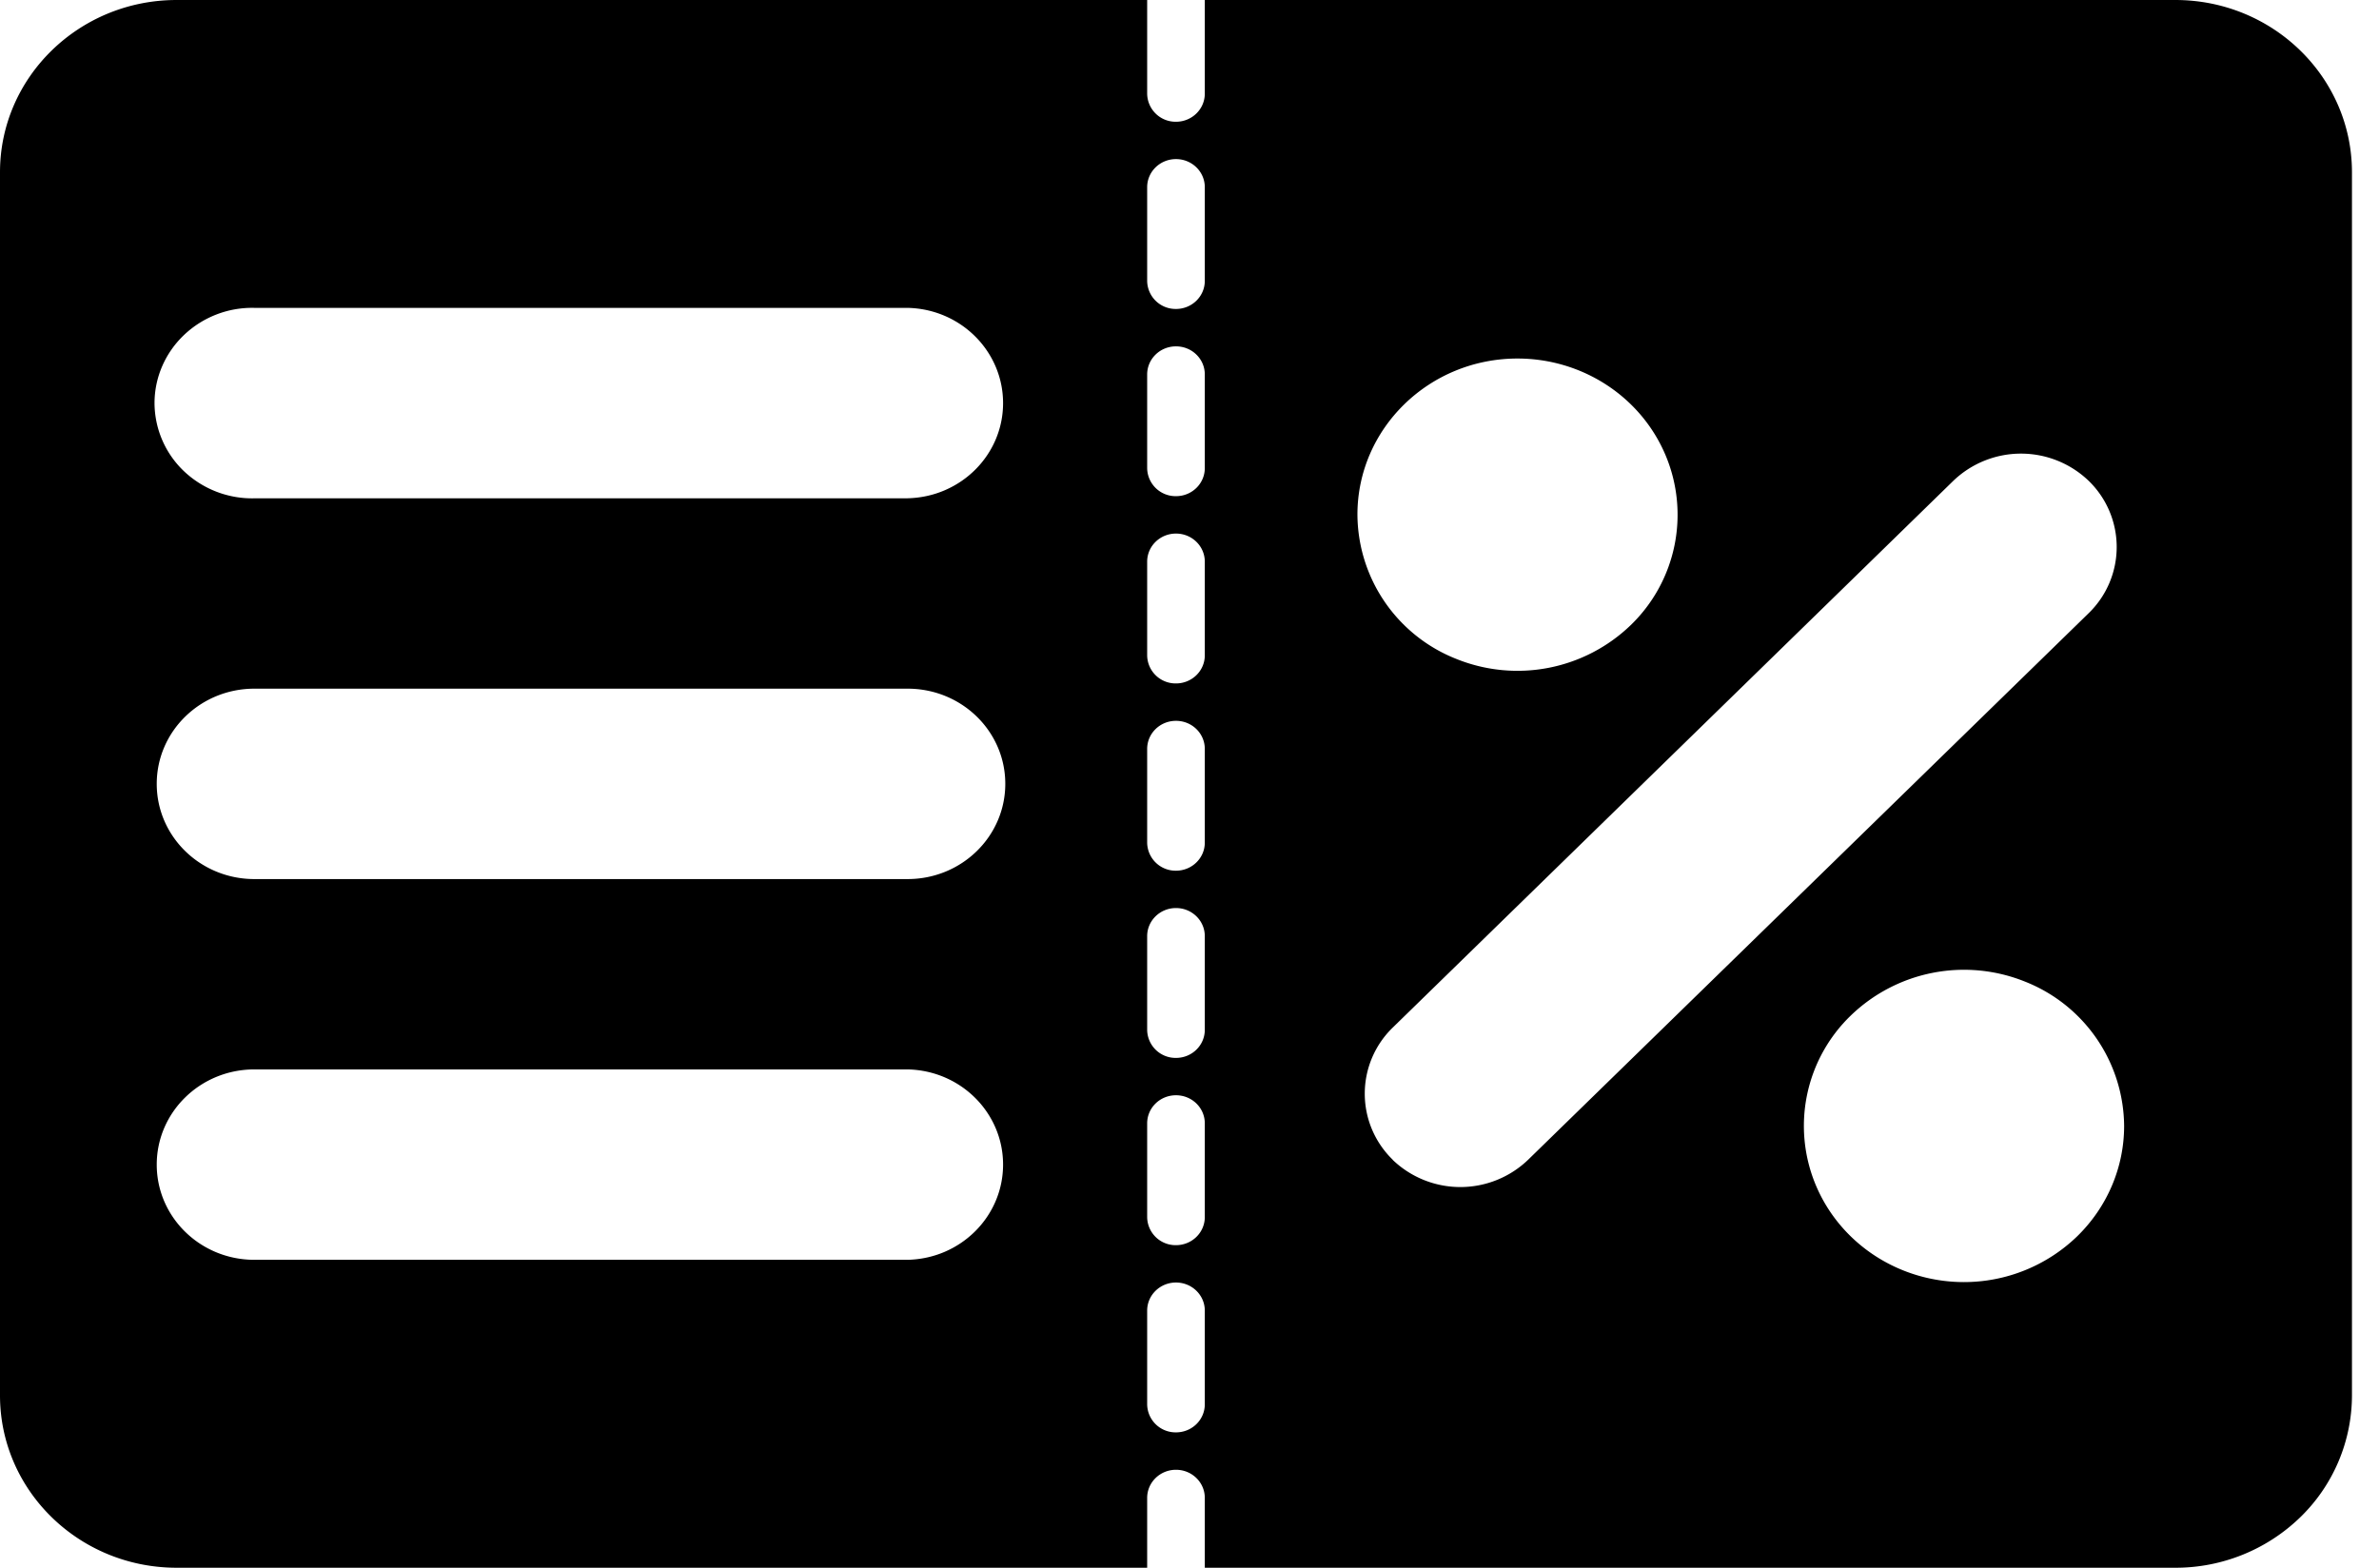<svg width="44" height="29" viewBox="0 0 44 29" fill="none" xmlns="http://www.w3.org/2000/svg"><path d="M40.233 0h-17.95v1.732c0 .287-.238.52-.533.52a.526.526 0 0 1-.533-.52V0H3.267C1.463 0 0 1.427 0 3.186v22.626C0 27.573 1.463 29 3.267 29h17.95v-1.292c0-.287.238-.52.533-.52.295 0 .533.233.533.52V29h17.95a3.31 3.31 0 0 0 2.31-.933 3.148 3.148 0 0 0 .957-2.255V3.188C43.5 1.427 42.037 0 40.233 0ZM16.787 23.304H4.705c-.998 0-1.806-.788-1.806-1.761 0-.973.808-1.761 1.806-1.761h12.082c.982.02 1.765.803 1.765 1.76 0 .959-.783 1.74-1.765 1.762Zm0-7.043H4.705c-.998 0-1.806-.788-1.806-1.761 0-.974.808-1.761 1.806-1.761h12.082c.998 0 1.806.787 1.806 1.76 0 .974-.808 1.762-1.806 1.762Zm0-7.043H4.705a1.835 1.835 0 0 1-1.303-.502 1.748 1.748 0 0 1-.544-1.26c0-.474.198-.928.544-1.258a1.828 1.828 0 0 1 1.303-.503h12.082c.982.021 1.765.804 1.765 1.762 0 .957-.783 1.738-1.765 1.76Zm5.496 16.758c0 .288-.238.52-.533.52a.526.526 0 0 1-.533-.52v-1.732c0-.287.238-.52.533-.52.295 0 .533.233.533.52v1.732Zm0-3.463c0 .287-.238.52-.533.52a.526.526 0 0 1-.533-.52V20.78c0-.288.238-.52.533-.52.295 0 .533.232.533.52v1.732Zm0-3.464c0 .288-.238.52-.533.52a.526.526 0 0 1-.533-.52v-1.732c0-.287.238-.52.533-.52.295 0 .533.233.533.52v1.732Zm0-3.463c0 .287-.238.52-.533.52a.526.526 0 0 1-.533-.52v-1.732c0-.288.238-.52.533-.52.295 0 .533.232.533.52v1.732Zm0-3.464c0 .287-.238.52-.533.52a.526.526 0 0 1-.533-.52V10.39c0-.287.238-.52.533-.52.295 0 .533.233.533.52v1.732Zm0-3.464c0 .288-.238.52-.533.52a.526.526 0 0 1-.533-.52V6.927c0-.288.238-.52.533-.52.295 0 .533.232.533.52v1.731Zm0-3.463c0 .287-.238.52-.533.52a.526.526 0 0 1-.533-.52V3.463c0-.287.238-.52.533-.52.295 0 .533.233.533.52v1.732Zm5.784 1.437h-.001c1.198 0 2.278.703 2.736 1.782a2.838 2.838 0 0 1-.641 3.149 3.018 3.018 0 0 1-3.228.625 2.887 2.887 0 0 1-1.827-2.669c0-1.593 1.326-2.887 2.961-2.887Zm-2.308 14.82h-.001a1.703 1.703 0 0 1 0-2.443L36.125 8.896a1.808 1.808 0 0 1 2.507 0 1.705 1.705 0 0 1 0 2.445L28.263 21.453a1.808 1.808 0 0 1-2.507 0h.003Zm10.565 2.263v.001c-1.199-.001-2.278-.704-2.736-1.783a2.836 2.836 0 0 1 .642-3.147 3.015 3.015 0 0 1 3.226-.627 2.895 2.895 0 0 1 1.83 2.669c0 .767-.313 1.501-.87 2.043a3.01 3.01 0 0 1-2.096.845l.004-.001Z" fill="#000"/></svg>